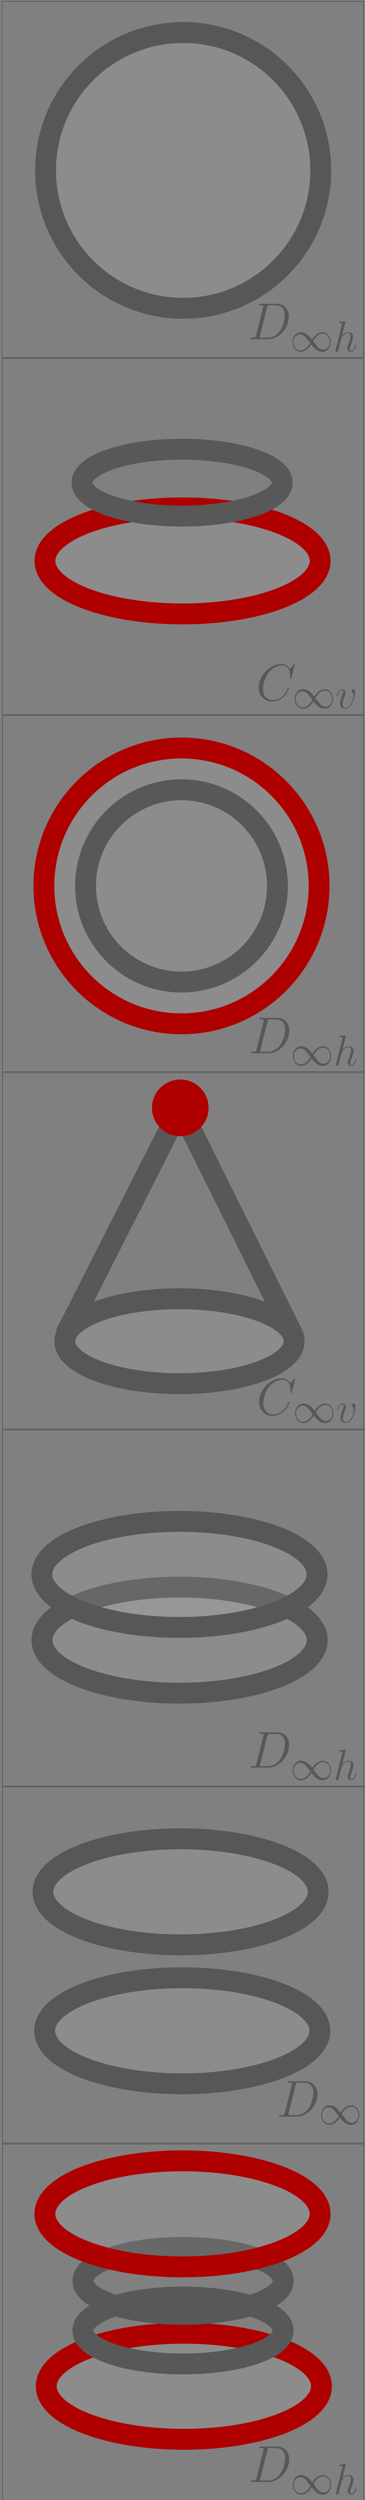 <?xml version="1.0" encoding="UTF-8"?>
<svg xmlns="http://www.w3.org/2000/svg" xmlns:xlink="http://www.w3.org/1999/xlink" width="175pt" height="1196pt" viewBox="0 0 175 1196" version="1.1">
<rect x="0" y="0" width="175" height="1196" fill="#808080" stroke="none"/>
<defs>
<g>
<symbol overflow="visible" id="glyph0-0">
<path style="stroke:none;" d=""/>
</symbol>
<symbol overflow="visible" id="glyph0-1">
<path style="stroke:none;" d="M 18.516 -17.219 C 18.516 -17.453 18.344 -17.453 18.281 -17.453 C 18.234 -17.453 18.141 -17.453 17.938 -17.203 L 16.234 -15.109 C 15.359 -16.609 14 -17.453 12.141 -17.453 C 6.797 -17.453 1.234 -12.016 1.234 -6.188 C 1.234 -2.062 4.141 0.516 7.75 0.516 C 9.734 0.516 11.469 -0.328 12.906 -1.531 C 15.062 -3.344 15.719 -5.75 15.719 -5.953 C 15.719 -6.172 15.516 -6.172 15.438 -6.172 C 15.219 -6.172 15.188 -6.016 15.141 -5.922 C 14 -2.062 10.656 -0.203 8.172 -0.203 C 5.547 -0.203 3.266 -1.891 3.266 -5.406 C 3.266 -6.188 3.516 -10.5 6.312 -13.75 C 7.688 -15.344 10.016 -16.734 12.359 -16.734 C 15.094 -16.734 16.312 -14.469 16.312 -11.938 C 16.312 -11.297 16.234 -10.75 16.234 -10.656 C 16.234 -10.438 16.484 -10.438 16.547 -10.438 C 16.828 -10.438 16.844 -10.453 16.953 -10.906 Z M 18.516 -17.219 "/>
</symbol>
<symbol overflow="visible" id="glyph0-2">
<path style="stroke:none;" d="M 3.891 -1.828 C 3.672 -0.969 3.625 -0.719 1.891 -0.719 C 1.406 -0.719 1.172 -0.719 1.172 -0.266 C 1.172 0 1.312 0 1.812 0 L 9.672 0 C 14.672 0 19.547 -5.172 19.547 -10.703 C 19.547 -14.281 17.422 -16.922 13.875 -16.922 L 5.922 -16.922 C 5.453 -16.922 5.234 -16.922 5.234 -16.453 C 5.234 -16.203 5.453 -16.203 5.828 -16.203 C 7.328 -16.203 7.328 -16.016 7.328 -15.734 C 7.328 -15.688 7.328 -15.531 7.234 -15.172 Z M 9.125 -15.234 C 9.344 -16.156 9.438 -16.203 10.406 -16.203 L 13.141 -16.203 C 15.469 -16.203 17.594 -14.938 17.594 -11.516 C 17.594 -10.281 17.094 -5.969 14.688 -3.25 C 14 -2.422 12.125 -0.719 9.266 -0.719 L 6.438 -0.719 C 6.094 -0.719 6.047 -0.719 5.891 -0.75 C 5.625 -0.766 5.594 -0.812 5.594 -1.016 C 5.594 -1.188 5.656 -1.344 5.703 -1.562 Z M 9.125 -15.234 "/>
</symbol>
<symbol overflow="visible" id="glyph1-0">
<path style="stroke:none;" d=""/>
</symbol>
<symbol overflow="visible" id="glyph1-1">
<path style="stroke:none;" d="M 10.5 -5.594 C 9.375 -7 9.125 -7.312 8.484 -7.828 C 7.328 -8.766 6.172 -9.125 5.125 -9.125 C 2.703 -9.125 1.141 -6.859 1.141 -4.438 C 1.141 -2.062 2.672 0.234 5.047 0.234 C 7.422 0.234 9.125 -1.656 10.141 -3.312 C 11.25 -1.906 11.5 -1.594 12.141 -1.078 C 13.297 -0.141 14.453 0.234 15.516 0.234 C 17.938 0.234 19.5 -2.047 19.5 -4.469 C 19.5 -6.844 17.969 -9.125 15.594 -9.125 C 13.219 -9.125 11.5 -7.25 10.5 -5.594 Z M 11.031 -4.891 C 11.875 -6.375 13.406 -8.469 15.734 -8.469 C 17.938 -8.469 19.047 -6.328 19.047 -4.469 C 19.047 -2.438 17.656 -0.766 15.844 -0.766 C 14.641 -0.766 13.719 -1.625 13.281 -2.062 C 12.766 -2.625 12.297 -3.266 11.031 -4.891 Z M 9.609 -4 C 8.766 -2.516 7.234 -0.438 4.891 -0.438 C 2.703 -0.438 1.594 -2.578 1.594 -4.438 C 1.594 -6.469 2.969 -8.141 4.797 -8.141 C 5.984 -8.141 6.922 -7.266 7.359 -6.844 C 7.875 -6.281 8.344 -5.641 9.609 -4 Z M 9.609 -4 "/>
</symbol>
<symbol overflow="visible" id="glyph2-0">
<path style="stroke:none;" d=""/>
</symbol>
<symbol overflow="visible" id="glyph2-1">
<path style="stroke:none;" d="M 9.438 -7.719 C 9.438 -9.031 8.781 -9.109 8.609 -9.109 C 8.125 -9.109 7.656 -8.609 7.656 -8.203 C 7.656 -7.953 7.812 -7.812 7.891 -7.719 C 8.094 -7.547 8.641 -6.984 8.641 -5.906 C 8.641 -5.047 7.391 -0.203 4.922 -0.203 C 3.656 -0.203 3.406 -1.266 3.406 -2.031 C 3.406 -3.062 3.891 -4.5 4.438 -5.984 C 4.766 -6.844 4.859 -7.047 4.859 -7.453 C 4.859 -8.328 4.234 -9.109 3.219 -9.109 C 1.328 -9.109 0.562 -6.109 0.562 -5.953 C 0.562 -5.859 0.641 -5.766 0.781 -5.766 C 0.969 -5.766 0.984 -5.844 1.078 -6.141 C 1.562 -7.906 2.375 -8.703 3.156 -8.703 C 3.344 -8.703 3.703 -8.703 3.703 -8.016 C 3.703 -7.484 3.469 -6.875 3.156 -6.094 C 2.172 -3.453 2.172 -2.812 2.172 -2.312 C 2.172 -1.859 2.234 -1.016 2.875 -0.438 C 3.609 0.203 4.641 0.203 4.828 0.203 C 8.266 0.203 9.438 -6.547 9.438 -7.719 Z M 9.438 -7.719 "/>
</symbol>
<symbol overflow="visible" id="glyph3-0">
<path style="stroke:none;" d=""/>
</symbol>
<symbol overflow="visible" id="glyph3-1">
<path style="stroke:none;" d="M 10.5 -5.594 C 9.375 -7 9.125 -7.312 8.484 -7.828 C 7.328 -8.766 6.172 -9.125 5.125 -9.125 C 2.703 -9.125 1.141 -6.859 1.141 -4.438 C 1.141 -2.062 2.672 0.234 5.047 0.234 C 7.422 0.234 9.125 -1.656 10.141 -3.312 C 11.25 -1.906 11.5 -1.594 12.141 -1.078 C 13.297 -0.141 14.453 0.234 15.516 0.234 C 17.938 0.234 19.5 -2.047 19.5 -4.469 C 19.5 -6.844 17.969 -9.125 15.594 -9.125 C 13.219 -9.125 11.5 -7.25 10.5 -5.594 Z M 11.031 -4.891 C 11.875 -6.375 13.406 -8.469 15.734 -8.469 C 17.938 -8.469 19.047 -6.328 19.047 -4.469 C 19.047 -2.438 17.656 -0.766 15.844 -0.766 C 14.641 -0.766 13.719 -1.625 13.281 -2.062 C 12.766 -2.625 12.297 -3.266 11.031 -4.891 Z M 9.609 -4 C 8.766 -2.516 7.234 -0.438 4.891 -0.438 C 2.703 -0.438 1.594 -2.578 1.594 -4.438 C 1.594 -6.469 2.969 -8.141 4.797 -8.141 C 5.984 -8.141 6.922 -7.266 7.359 -6.844 C 7.875 -6.281 8.344 -5.641 9.609 -4 Z M 9.609 -4 "/>
</symbol>
<symbol overflow="visible" id="glyph4-0">
<path style="stroke:none;" d=""/>
</symbol>
<symbol overflow="visible" id="glyph4-1">
<path style="stroke:none;" d="M 5.797 -13.812 C 5.828 -13.906 5.859 -14.031 5.859 -14.125 C 5.859 -14.328 5.656 -14.328 5.625 -14.328 C 5.594 -14.328 4.578 -14.25 4.484 -14.234 C 4.125 -14.219 3.828 -14.172 3.453 -14.156 C 2.938 -14.109 2.781 -14.094 2.781 -13.719 C 2.781 -13.516 2.953 -13.516 3.25 -13.516 C 4.25 -13.516 4.281 -13.328 4.281 -13.109 C 4.281 -13 4.234 -12.828 4.219 -12.766 L 1.219 -0.812 C 1.141 -0.5 1.141 -0.453 1.141 -0.328 C 1.141 0.125 1.484 0.203 1.688 0.203 C 2.047 0.203 2.312 -0.062 2.422 -0.297 L 3.344 -4.031 C 3.453 -4.484 3.578 -4.922 3.672 -5.375 C 3.906 -6.234 3.906 -6.266 4.297 -6.859 C 4.688 -7.453 5.625 -8.703 7.203 -8.703 C 8.031 -8.703 8.328 -8.078 8.328 -7.25 C 8.328 -6.094 7.516 -3.844 7.062 -2.609 C 6.875 -2.109 6.781 -1.844 6.781 -1.469 C 6.781 -0.531 7.422 0.203 8.406 0.203 C 10.328 0.203 11.047 -2.828 11.047 -2.953 C 11.047 -3.062 10.969 -3.141 10.844 -3.141 C 10.656 -3.141 10.641 -3.078 10.531 -2.734 C 10.062 -1.078 9.297 -0.203 8.469 -0.203 C 8.266 -0.203 7.938 -0.234 7.938 -0.891 C 7.938 -1.422 8.188 -2.094 8.266 -2.312 C 8.641 -3.312 9.562 -5.75 9.562 -6.938 C 9.562 -8.188 8.844 -9.109 7.266 -9.109 C 6.094 -9.109 5.062 -8.547 4.219 -7.484 Z M 5.797 -13.812 "/>
</symbol>
<symbol overflow="visible" id="glyph5-0">
<path style="stroke:none;" d=""/>
</symbol>
<symbol overflow="visible" id="glyph5-1">
<path style="stroke:none;" d="M 10.5 -5.594 C 9.375 -7 9.125 -7.312 8.484 -7.828 C 7.328 -8.766 6.172 -9.125 5.125 -9.125 C 2.703 -9.125 1.141 -6.859 1.141 -4.438 C 1.141 -2.062 2.672 0.234 5.047 0.234 C 7.422 0.234 9.125 -1.656 10.141 -3.312 C 11.25 -1.906 11.5 -1.594 12.141 -1.078 C 13.297 -0.141 14.453 0.234 15.516 0.234 C 17.938 0.234 19.5 -2.047 19.5 -4.469 C 19.5 -6.844 17.969 -9.125 15.594 -9.125 C 13.219 -9.125 11.5 -7.25 10.5 -5.594 Z M 11.031 -4.891 C 11.875 -6.375 13.406 -8.469 15.734 -8.469 C 17.938 -8.469 19.047 -6.328 19.047 -4.469 C 19.047 -2.438 17.656 -0.766 15.844 -0.766 C 14.641 -0.766 13.719 -1.625 13.281 -2.062 C 12.766 -2.625 12.297 -3.266 11.031 -4.891 Z M 9.609 -4 C 8.766 -2.516 7.234 -0.438 4.891 -0.438 C 2.703 -0.438 1.594 -2.578 1.594 -4.438 C 1.594 -6.469 2.969 -8.141 4.797 -8.141 C 5.984 -8.141 6.922 -7.266 7.359 -6.844 C 7.875 -6.281 8.344 -5.641 9.609 -4 Z M 9.609 -4 "/>
</symbol>
</g>
</defs>
<g id="surface39265">
<path style="fill-rule:evenodd;fill:rgb(100%,100%,100%);fill-opacity:0.1;stroke-width:10;stroke-linecap:butt;stroke-linejoin:round;stroke:rgb(68.6%,0%,0%);stroke-opacity:1;stroke-miterlimit:10;" d="M 305.484 657.66 C 305.484 671.668 275.949 683.023 239.516 683.023 C 203.082 683.023 173.547 671.668 173.547 657.66 C 173.547 643.652 203.082 632.297 239.516 632.297 C 275.949 632.297 305.484 643.652 305.484 657.66 Z M 305.484 657.66 " transform="matrix(1,0,0,-1,-152,926)"/>
<path style="fill:none;stroke-width:10;stroke-linecap:butt;stroke-linejoin:round;stroke:rgb(34.5%,34.5%,34.5%);stroke-opacity:1;stroke-miterlimit:10;" d="M 287.309 695.098 C 287.309 703.938 265.816 711.098 239.309 711.098 C 212.797 711.098 191.309 703.938 191.309 695.098 C 191.309 686.262 212.797 679.098 239.309 679.098 C 265.816 679.098 287.309 686.262 287.309 695.098 Z M 287.309 695.098 " transform="matrix(1,0,0,-1,-152,926)"/>
<g style="fill:rgb(34.5%,34.5%,34.5%);fill-opacity:1;">
  <use xlink:href="#glyph0-1" x="122.813" y="335.113"/>
</g>
<g style="fill:rgb(34.5%,34.5%,34.5%);fill-opacity:1;">
  <use xlink:href="#glyph1-1" x="140.177" y="338.831"/>
</g>
<g style="fill:rgb(34.5%,34.5%,34.5%);fill-opacity:1;">
  <use xlink:href="#glyph2-1" x="160.84" y="338.831"/>
</g>
<path style="fill-rule:evenodd;fill:rgb(100%,100%,100%);fill-opacity:0.1;stroke-width:10;stroke-linecap:butt;stroke-linejoin:round;stroke:rgb(68.6%,0%,0%);stroke-opacity:1;stroke-miterlimit:10;" d="M 304.988 502.172 C 304.988 538.605 275.453 568.141 239.016 568.141 C 202.582 568.141 173.047 538.605 173.047 502.172 C 173.047 465.738 202.582 436.203 239.016 436.203 C 275.453 436.203 304.988 465.738 304.988 502.172 Z M 304.988 502.172 " transform="matrix(1,0,0,-1,-152,926)"/>
<path style="fill:none;stroke-width:10;stroke-linecap:butt;stroke-linejoin:round;stroke:rgb(34.5%,34.5%,34.5%);stroke-opacity:1;stroke-miterlimit:10;" d="M 285.016 502.172 C 285.016 527.574 264.422 548.168 239.016 548.168 C 213.613 548.168 193.02 527.574 193.02 502.172 C 193.02 476.77 213.613 456.176 239.016 456.176 C 264.422 456.176 285.016 476.77 285.016 502.172 Z M 285.016 502.172 " transform="matrix(1,0,0,-1,-152,926)"/>
<g style="fill:rgb(34.5%,34.5%,34.5%);fill-opacity:1;">
  <use xlink:href="#glyph0-1" x="122.991" y="676.854"/>
</g>
<g style="fill:rgb(34.5%,34.5%,34.5%);fill-opacity:1;">
  <use xlink:href="#glyph1-1" x="140.355" y="680.572"/>
</g>
<g style="fill:rgb(34.5%,34.5%,34.5%);fill-opacity:1;">
  <use xlink:href="#glyph2-1" x="161.018" y="680.572"/>
</g>
<path style="fill:none;stroke-width:10;stroke-linecap:butt;stroke-linejoin:round;stroke:rgb(34.5%,34.5%,34.5%);stroke-opacity:1;stroke-miterlimit:10;" d="M 298 312 L 298 312 " transform="matrix(1,0,0,-1,-152,926)"/>
<path style="fill-rule:evenodd;fill:rgb(100%,100%,100%);fill-opacity:0.1;stroke-width:10;stroke-linecap:butt;stroke-linejoin:round;stroke:rgb(34.1%,34.1%,34.1%);stroke-opacity:1;stroke-miterlimit:10;" d="M 293.043 284.348 C 293.043 295.562 268.422 304.656 238.051 304.656 C 207.68 304.656 183.062 295.562 183.062 284.348 C 183.062 273.129 207.68 264.035 238.051 264.035 C 268.422 264.035 293.043 273.129 293.043 284.348 Z M 293.043 284.348 " transform="matrix(1,0,0,-1,-152,926)"/>
<path style="fill-rule:evenodd;fill:rgb(100%,100%,100%);fill-opacity:0.1;stroke-width:10;stroke-linecap:butt;stroke-linejoin:round;stroke:rgb(34.1%,34.1%,34.1%);stroke-opacity:1;stroke-miterlimit:10;" d="M 304.074 141.348 C 304.074 155.355 274.539 166.715 238.102 166.715 C 201.668 166.715 172.133 155.355 172.133 141.348 C 172.133 127.34 201.668 115.984 238.102 115.984 C 274.539 115.984 304.074 127.34 304.074 141.348 Z M 304.074 141.348 " transform="matrix(1,0,0,-1,-152,926)"/>
<g style="fill:rgb(34.5%,34.5%,34.5%);fill-opacity:1;">
  <use xlink:href="#glyph0-2" x="119.055" y="845.655"/>
</g>
<g style="fill:rgb(34.5%,34.5%,34.5%);fill-opacity:1;">
  <use xlink:href="#glyph3-1" x="139.206" y="851.466"/>
</g>
<g style="fill:rgb(34.5%,34.5%,34.5%);fill-opacity:1;">
  <use xlink:href="#glyph4-1" x="159.869" y="851.466"/>
</g>
<path style="fill-rule:evenodd;fill:rgb(100%,100%,100%);fill-opacity:0.1;stroke-width:10;stroke-linecap:butt;stroke-linejoin:round;stroke:rgb(34.1%,34.1%,34.1%);stroke-opacity:1;stroke-miterlimit:10;" d="M 304.008 172.801 C 304.008 186.809 274.473 198.164 238.039 198.164 C 201.605 198.164 172.07 186.809 172.07 172.801 C 172.07 158.793 201.605 147.438 238.039 147.438 C 274.473 147.438 304.008 158.793 304.008 172.801 Z M 304.008 172.801 " transform="matrix(1,0,0,-1,-152,926)"/>
<g style="fill:rgb(34.5%,34.5%,34.5%);fill-opacity:1;">
  <use xlink:href="#glyph0-2" x="118.913" y="162.279"/>
</g>
<g style="fill:rgb(34.5%,34.5%,34.5%);fill-opacity:1;">
  <use xlink:href="#glyph3-1" x="139.064" y="168.09"/>
</g>
<g style="fill:rgb(34.5%,34.5%,34.5%);fill-opacity:1;">
  <use xlink:href="#glyph4-1" x="159.727" y="168.09"/>
</g>
<path style="fill-rule:evenodd;fill:rgb(100%,100%,100%);fill-opacity:0.1;stroke-width:10;stroke-linecap:butt;stroke-linejoin:round;stroke:rgb(34.1%,34.1%,34.1%);stroke-opacity:1;stroke-miterlimit:10;" d="M 305.789 844.477 C 305.789 880.91 276.25 910.445 239.816 910.445 C 203.383 910.445 173.848 880.91 173.848 844.477 C 173.848 808.043 203.383 778.508 239.816 778.508 C 276.25 778.508 305.789 808.043 305.789 844.477 Z M 305.789 844.477 " transform="matrix(1,0,0,-1,-152,926)"/>
<path style="fill-rule:evenodd;fill:rgb(100%,100%,100%);fill-opacity:0.1;stroke-width:10;stroke-linecap:butt;stroke-linejoin:round;stroke:rgb(68.6%,0%,0%);stroke-opacity:1;stroke-miterlimit:10;" d="M 306.117 -215.605 C 306.117 -201.594 276.582 -190.238 240.148 -190.238 C 203.715 -190.238 174.18 -201.594 174.18 -215.605 C 174.18 -229.613 203.715 -240.969 240.148 -240.969 C 276.582 -240.969 306.117 -229.613 306.117 -215.605 Z M 306.117 -215.605 " transform="matrix(1,0,0,-1,-152,926)"/>
<path style="fill:none;stroke-width:10;stroke-linecap:butt;stroke-linejoin:round;stroke:rgb(34.5%,34.5%,34.5%);stroke-opacity:1;stroke-miterlimit:10;" d="M 287.73 -188.93 C 287.73 -180.094 266.242 -172.93 239.73 -172.93 C 213.223 -172.93 191.73 -180.094 191.73 -188.93 C 191.73 -197.766 213.223 -204.93 239.73 -204.93 C 266.242 -204.93 287.73 -197.766 287.73 -188.93 Z M 287.73 -188.93 " transform="matrix(1,0,0,-1,-152,926)"/>
<g style="fill:rgb(34.5%,34.5%,34.5%);fill-opacity:1;">
  <use xlink:href="#glyph0-2" x="119.098" y="1187.399"/>
</g>
<g style="fill:rgb(34.5%,34.5%,34.5%);fill-opacity:1;">
  <use xlink:href="#glyph3-1" x="139.249" y="1193.21"/>
</g>
<g style="fill:rgb(34.5%,34.5%,34.5%);fill-opacity:1;">
  <use xlink:href="#glyph4-1" x="159.912" y="1193.21"/>
</g>
<path style="fill-rule:evenodd;fill:rgb(100%,100%,100%);fill-opacity:0.1;stroke-width:10;stroke-linecap:butt;stroke-linejoin:round;stroke:rgb(34.1%,34.1%,34.1%);stroke-opacity:1;stroke-miterlimit:10;" d="M 305.359 -45.539 C 305.359 -31.531 275.824 -20.176 239.391 -20.176 C 202.957 -20.176 173.422 -31.531 173.422 -45.539 C 173.422 -59.547 202.957 -70.902 239.391 -70.902 C 275.824 -70.902 305.359 -59.547 305.359 -45.539 Z M 305.359 -45.539 " transform="matrix(1,0,0,-1,-152,926)"/>
<g style="fill:rgb(34.5%,34.5%,34.5%);fill-opacity:1;">
  <use xlink:href="#glyph0-2" x="132.658" y="1012.612"/>
</g>
<g style="fill:rgb(34.5%,34.5%,34.5%);fill-opacity:1;">
  <use xlink:href="#glyph5-1" x="152.809" y="1016.33"/>
</g>
<path style="fill-rule:evenodd;fill:rgb(100%,100%,100%);fill-opacity:0.1;stroke-width:10;stroke-linecap:butt;stroke-linejoin:round;stroke:rgb(34.1%,34.1%,34.1%);stroke-opacity:1;stroke-miterlimit:10;" d="M 304.551 20.934 C 304.551 34.941 275.016 46.301 238.578 46.301 C 202.145 46.301 172.609 34.941 172.609 20.934 C 172.609 6.926 202.145 -4.43 238.578 -4.43 C 275.016 -4.43 304.551 6.926 304.551 20.934 Z M 304.551 20.934 " transform="matrix(1,0,0,-1,-152,926)"/>
<path style="fill:none;stroke-width:0.1;stroke-linecap:butt;stroke-linejoin:round;stroke:rgb(0%,0%,0%);stroke-opacity:1;stroke-miterlimit:10;" d="M 326.398 -270.16 L 326.398 -99.734 L 153.191 -99.734 L 153.191 -270.16 Z M 326.398 -270.16 " transform="matrix(1,0,0,-1,-152,926)"/>
<path style="fill:none;stroke-width:0.1;stroke-linecap:butt;stroke-linejoin:round;stroke:rgb(0%,0%,0%);stroke-opacity:1;stroke-miterlimit:10;" d="M 326.395 -99.285 L 326.395 71.145 L 153.188 71.145 L 153.188 -99.285 Z M 326.395 -99.285 " transform="matrix(1,0,0,-1,-152,926)"/>
<path style="fill:none;stroke-width:0.1;stroke-linecap:butt;stroke-linejoin:round;stroke:rgb(0%,0%,0%);stroke-opacity:1;stroke-miterlimit:10;" d="M 326.391 71.488 L 326.391 241.914 L 153.184 241.914 L 153.184 71.488 Z M 326.391 71.488 " transform="matrix(1,0,0,-1,-152,926)"/>
<path style="fill:none;stroke-width:0.1;stroke-linecap:butt;stroke-linejoin:round;stroke:rgb(0%,0%,0%);stroke-opacity:1;stroke-miterlimit:10;" d="M 326.406 242.352 L 326.406 412.781 L 153.199 412.781 L 153.199 242.352 Z M 326.406 242.352 " transform="matrix(1,0,0,-1,-152,926)"/>
<path style="fill:none;stroke-width:0.1;stroke-linecap:butt;stroke-linejoin:round;stroke:rgb(0%,0%,0%);stroke-opacity:1;stroke-miterlimit:10;" d="M 326.348 413.293 L 326.348 583.723 L 153.145 583.723 L 153.145 413.293 Z M 326.348 413.293 " transform="matrix(1,0,0,-1,-152,926)"/>
<path style="fill:none;stroke-width:0.1;stroke-linecap:butt;stroke-linejoin:round;stroke:rgb(0%,0%,0%);stroke-opacity:1;stroke-miterlimit:10;" d="M 326.254 584.109 L 326.254 754.539 L 153.051 754.539 L 153.051 584.109 Z M 326.254 584.109 " transform="matrix(1,0,0,-1,-152,926)"/>
<path style="fill:none;stroke-width:0.1;stroke-linecap:butt;stroke-linejoin:round;stroke:rgb(0%,0%,0%);stroke-opacity:1;stroke-miterlimit:10;" d="M 326.184 754.914 L 326.184 925.344 L 152.977 925.344 L 152.977 754.914 Z M 326.184 754.914 " transform="matrix(1,0,0,-1,-152,926)"/>
<path style="fill:none;stroke-width:10;stroke-linecap:butt;stroke-linejoin:round;stroke:rgb(34.5%,34.5%,34.5%);stroke-opacity:1;stroke-miterlimit:10;" d="M 183.273 287.352 L 238.434 395.977 L 293.062 286.195 " transform="matrix(1,0,0,-1,-152,926)"/>
<path style="fill:none;stroke-width:13;stroke-linecap:butt;stroke-linejoin:round;stroke:rgb(68.6%,0%,0%);stroke-opacity:1;stroke-miterlimit:10;" d="M 245.504 395.977 C 245.504 399.883 242.34 403.051 238.434 403.051 C 234.527 403.051 231.359 399.883 231.359 395.977 C 231.359 392.07 234.527 388.906 238.434 388.906 C 242.34 388.906 245.504 392.07 245.504 395.977 Z M 245.504 395.977 " transform="matrix(1,0,0,-1,-152,926)"/>
<path style="fill:none;stroke-width:10;stroke-linecap:butt;stroke-linejoin:round;stroke:rgb(68.6%,0%,0%);stroke-opacity:1;stroke-miterlimit:10;" d="M 238.434 395.977 L 238.434 392.195 L 243.297 392.195 L 243.297 395.977 Z M 238.434 395.977 " transform="matrix(1,0,0,-1,-152,926)"/>
<g style="fill:rgb(34.5%,34.5%,34.5%);fill-opacity:1;">
  <use xlink:href="#glyph0-2" x="119.129" y="503.878"/>
</g>
<g style="fill:rgb(34.5%,34.5%,34.5%);fill-opacity:1;">
  <use xlink:href="#glyph3-1" x="139.28" y="509.689"/>
</g>
<g style="fill:rgb(34.5%,34.5%,34.5%);fill-opacity:1;">
  <use xlink:href="#glyph4-1" x="159.943" y="509.689"/>
</g>
<path style="fill:none;stroke-width:10;stroke-linecap:butt;stroke-linejoin:round;stroke:rgb(34.5%,34.5%,34.5%);stroke-opacity:1;stroke-miterlimit:10;" d="M 287.77 -165.172 C 287.77 -156.336 266.281 -149.172 239.77 -149.172 C 213.262 -149.172 191.77 -156.336 191.77 -165.172 C 191.77 -174.008 213.262 -181.172 239.77 -181.172 C 266.281 -181.172 287.77 -174.008 287.77 -165.172 Z M 287.77 -165.172 " transform="matrix(1,0,0,-1,-152,926)"/>
<path style="fill-rule:evenodd;fill:rgb(100%,100%,100%);fill-opacity:0.1;stroke-width:10;stroke-linecap:butt;stroke-linejoin:round;stroke:rgb(68.6%,0%,0%);stroke-opacity:1;stroke-miterlimit:10;" d="M 305.469 -133.125 C 305.469 -119.117 275.93 -107.762 239.496 -107.762 C 203.062 -107.762 173.527 -119.117 173.527 -133.125 C 173.527 -147.133 203.062 -158.488 239.496 -158.488 C 275.93 -158.488 305.469 -147.133 305.469 -133.125 Z M 305.469 -133.125 " transform="matrix(1,0,0,-1,-152,926)"/>
</g>
</svg>
